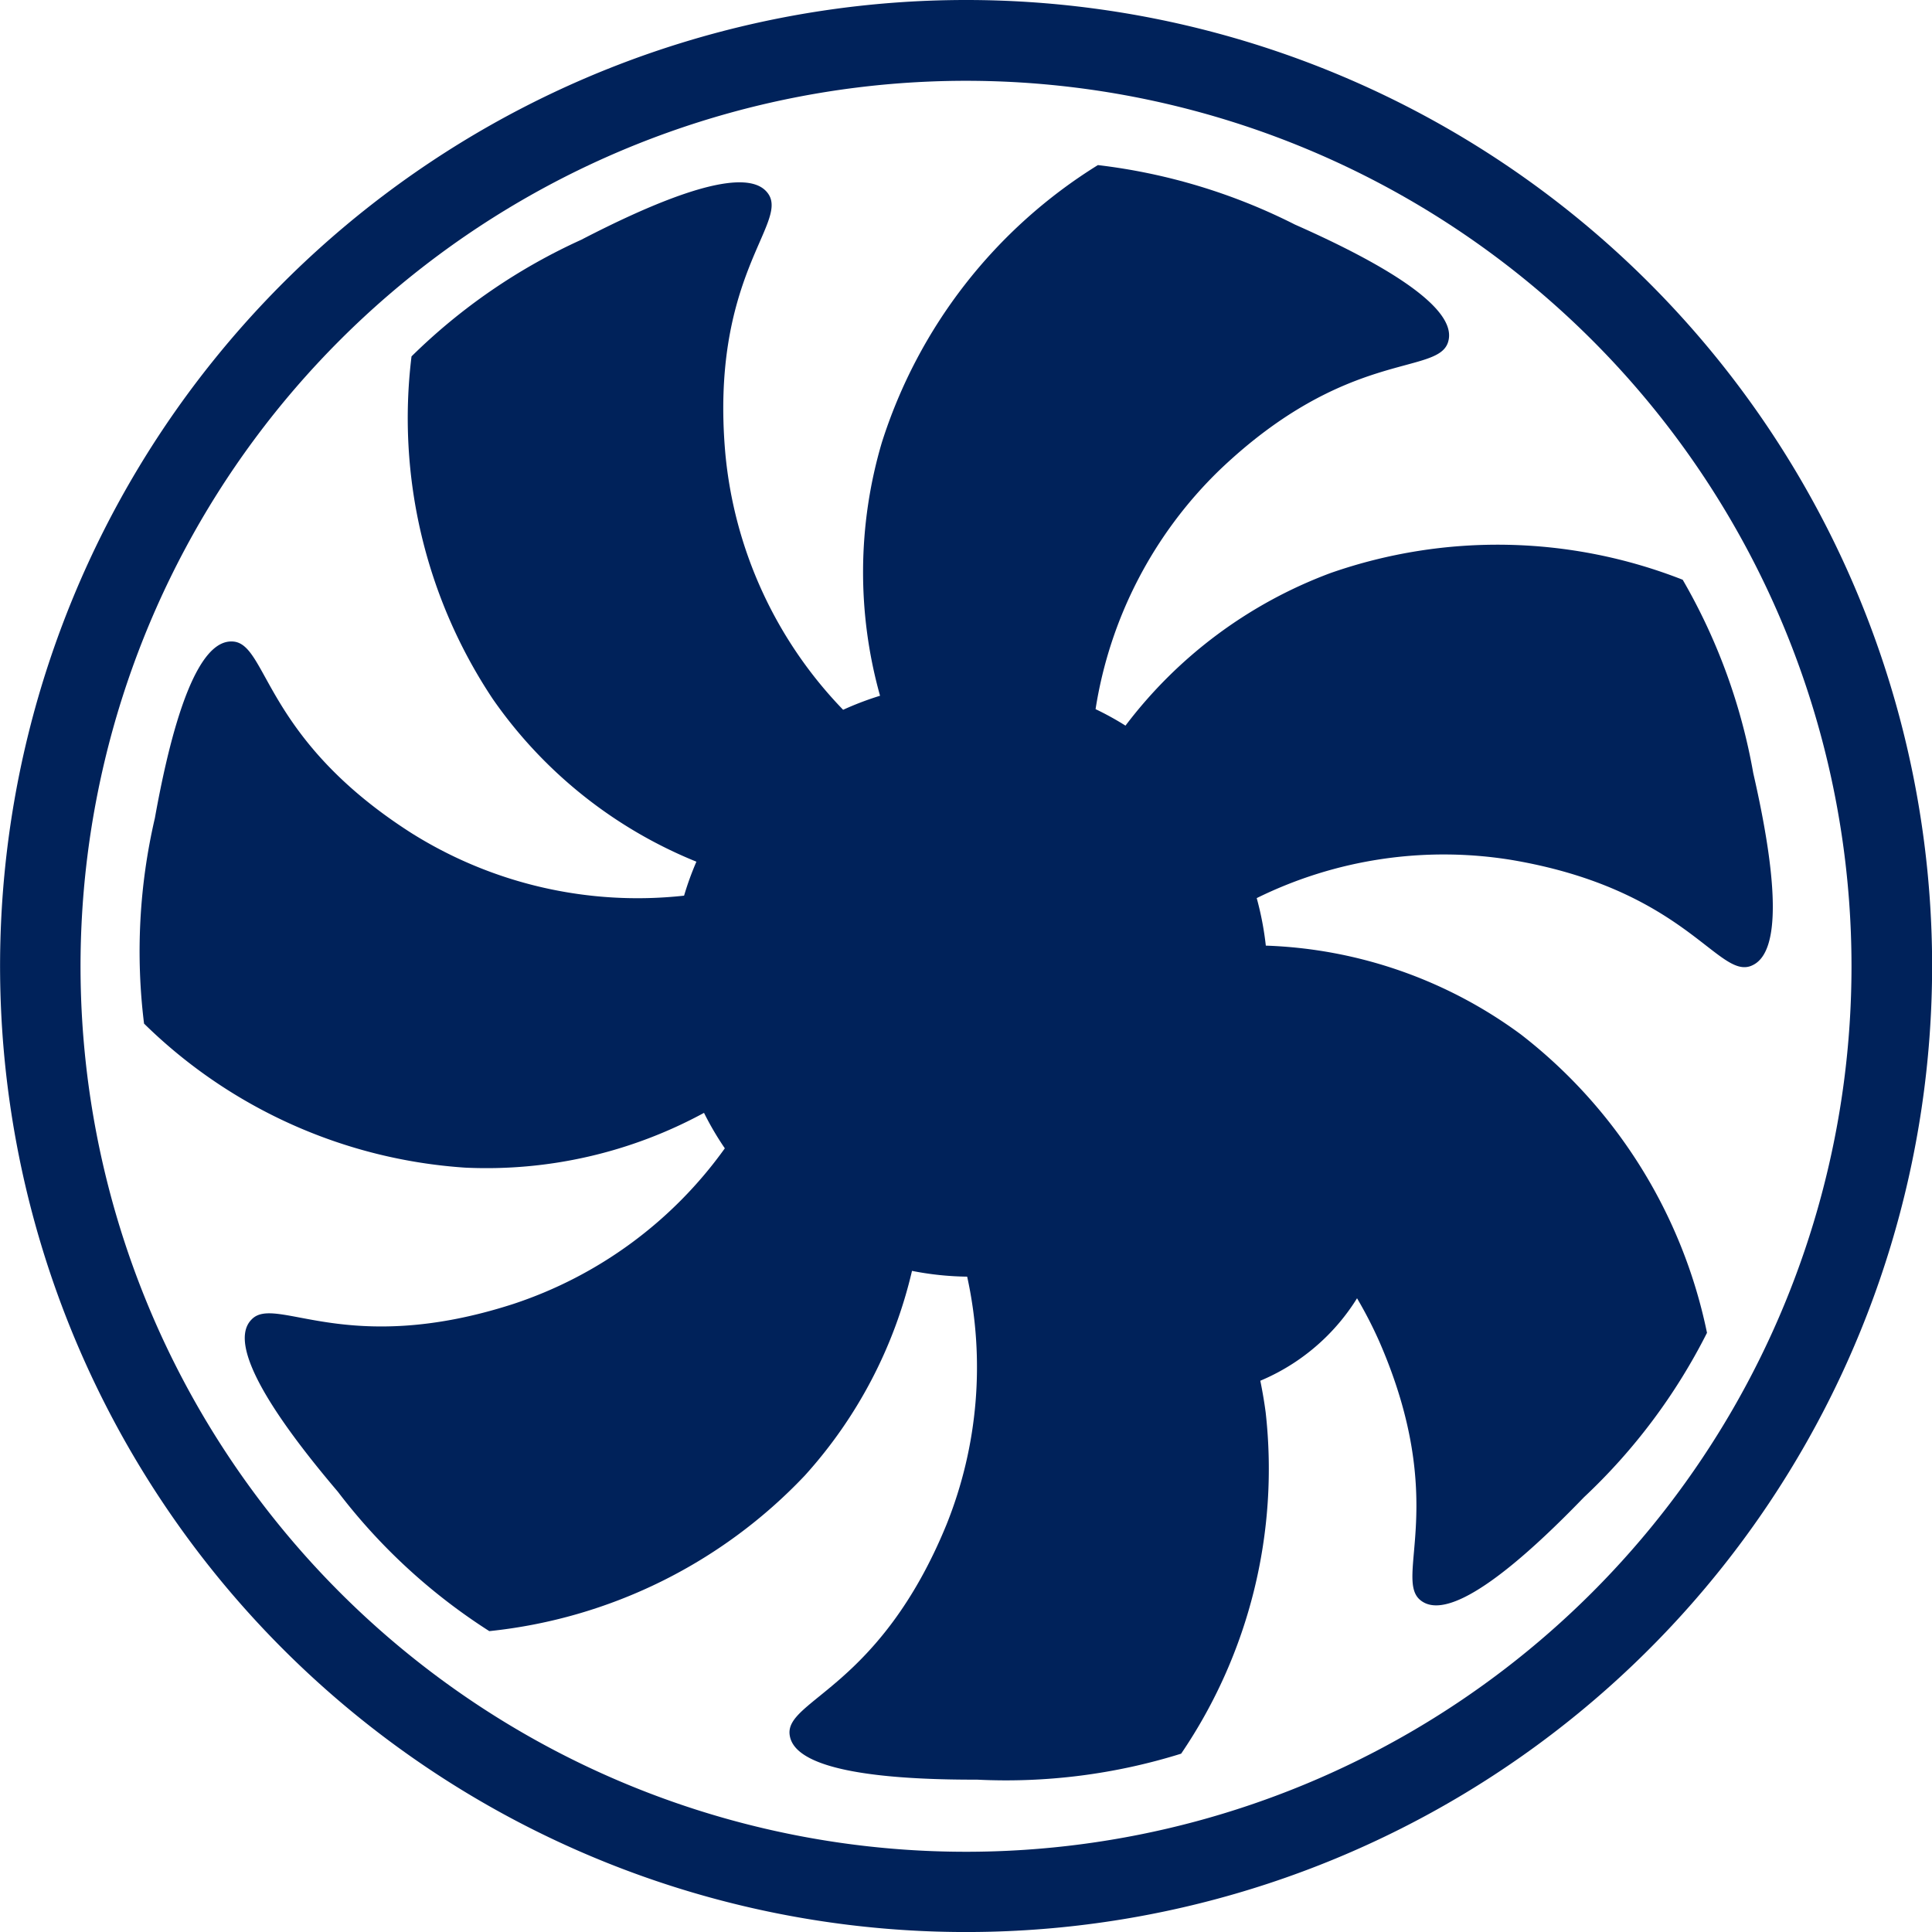 <svg id="Group_14788" data-name="Group 14788" xmlns="http://www.w3.org/2000/svg" width="50.497" height="50.497" viewBox="0 0 50.497 50.497">
  <ellipse id="Ellipse_662" data-name="Ellipse 662" cx="3.82" cy="3.82" rx="3.82" ry="3.82" transform="translate(21.545 21.773)" fill="#00225a"/>
  <path id="Path_23902" data-name="Path 23902" d="M53.678,28.553A15.4,15.4,0,0,0,51.834,23.5a13.236,13.236,0,0,0-9.2-.177,11.942,11.942,0,0,0-5.364,3.99,7.693,7.693,0,0,0-.782-.431,11.086,11.086,0,0,1,3.237-6.246c3.315-3.167,5.686-2.475,5.973-3.337.142-.431-.068-1.342-4-3.083a15.376,15.376,0,0,0-5.149-1.554A13.239,13.239,0,0,0,30.9,19.919a11.961,11.961,0,0,0-.045,6.613,8.007,8.007,0,0,0-.965.367,11.115,11.115,0,0,1-3.08-6.713c-.4-4.566,1.628-5.986,1.133-6.758-.248-.38-1.088-.788-4.9,1.187a15.366,15.366,0,0,0-4.434,3.047,13.239,13.239,0,0,0,2.127,8.959,11.932,11.932,0,0,0,5.319,4.248,7.756,7.756,0,0,0-.322.888,11.112,11.112,0,0,1-7.125-1.635c-3.862-2.465-3.755-4.936-4.66-5.007-.454-.035-1.287.383-2.047,4.615a15.373,15.373,0,0,0-.283,5.371,13.236,13.236,0,0,0,8.393,3.765,11.907,11.907,0,0,0,6.243-1.432,7.744,7.744,0,0,0,.544.927,11.06,11.06,0,0,1-5.538,4.071c-4.364,1.406-6.2-.251-6.829.4-.322.322-.525,1.236,2.253,4.505a15.36,15.36,0,0,0,3.958,3.643,13.236,13.236,0,0,0,8.248-4.068,12.052,12.052,0,0,0,2.8-5.348,7.855,7.855,0,0,0,1.442.151A11.028,11.028,0,0,1,32.59,48.2c-1.738,4.241-4.183,4.573-4.1,5.471.045.451.6,1.2,4.9,1.191a15.36,15.36,0,0,0,5.335-.679,13.239,13.239,0,0,0,2.208-8.927,12,12,0,0,0-2.372-5.709,7.8,7.8,0,0,0,.965-1.107,11.051,11.051,0,0,1,4.38,4.975c1.831,4.2.364,6.191,1.075,6.758.354.283,1.287.4,4.27-2.69a15.388,15.388,0,0,0,3.218-4.3,13.236,13.236,0,0,0-4.866-7.8,11.907,11.907,0,0,0-6.665-2.32,8,8,0,0,0-.238-1.242,11.047,11.047,0,0,1,6.645-1c4.505.756,5.39,3.07,6.253,2.78C54.032,33.447,54.637,32.736,53.678,28.553ZM33.214,39.4a5.466,5.466,0,1,0,0-.01Z" transform="translate(-7.853 -8.347)" fill="#00225a"/>
  <path id="Path_23903" data-name="Path 23903" d="M30.249,5A25.249,25.249,0,1,0,55.5,30.249,25.249,25.249,0,0,0,30.249,5Zm0,48.4A23.144,23.144,0,1,1,53.393,30.252,23.144,23.144,0,0,1,30.249,53.4Z" transform="translate(-5 -5)" fill="#00225a"/>
</svg>
